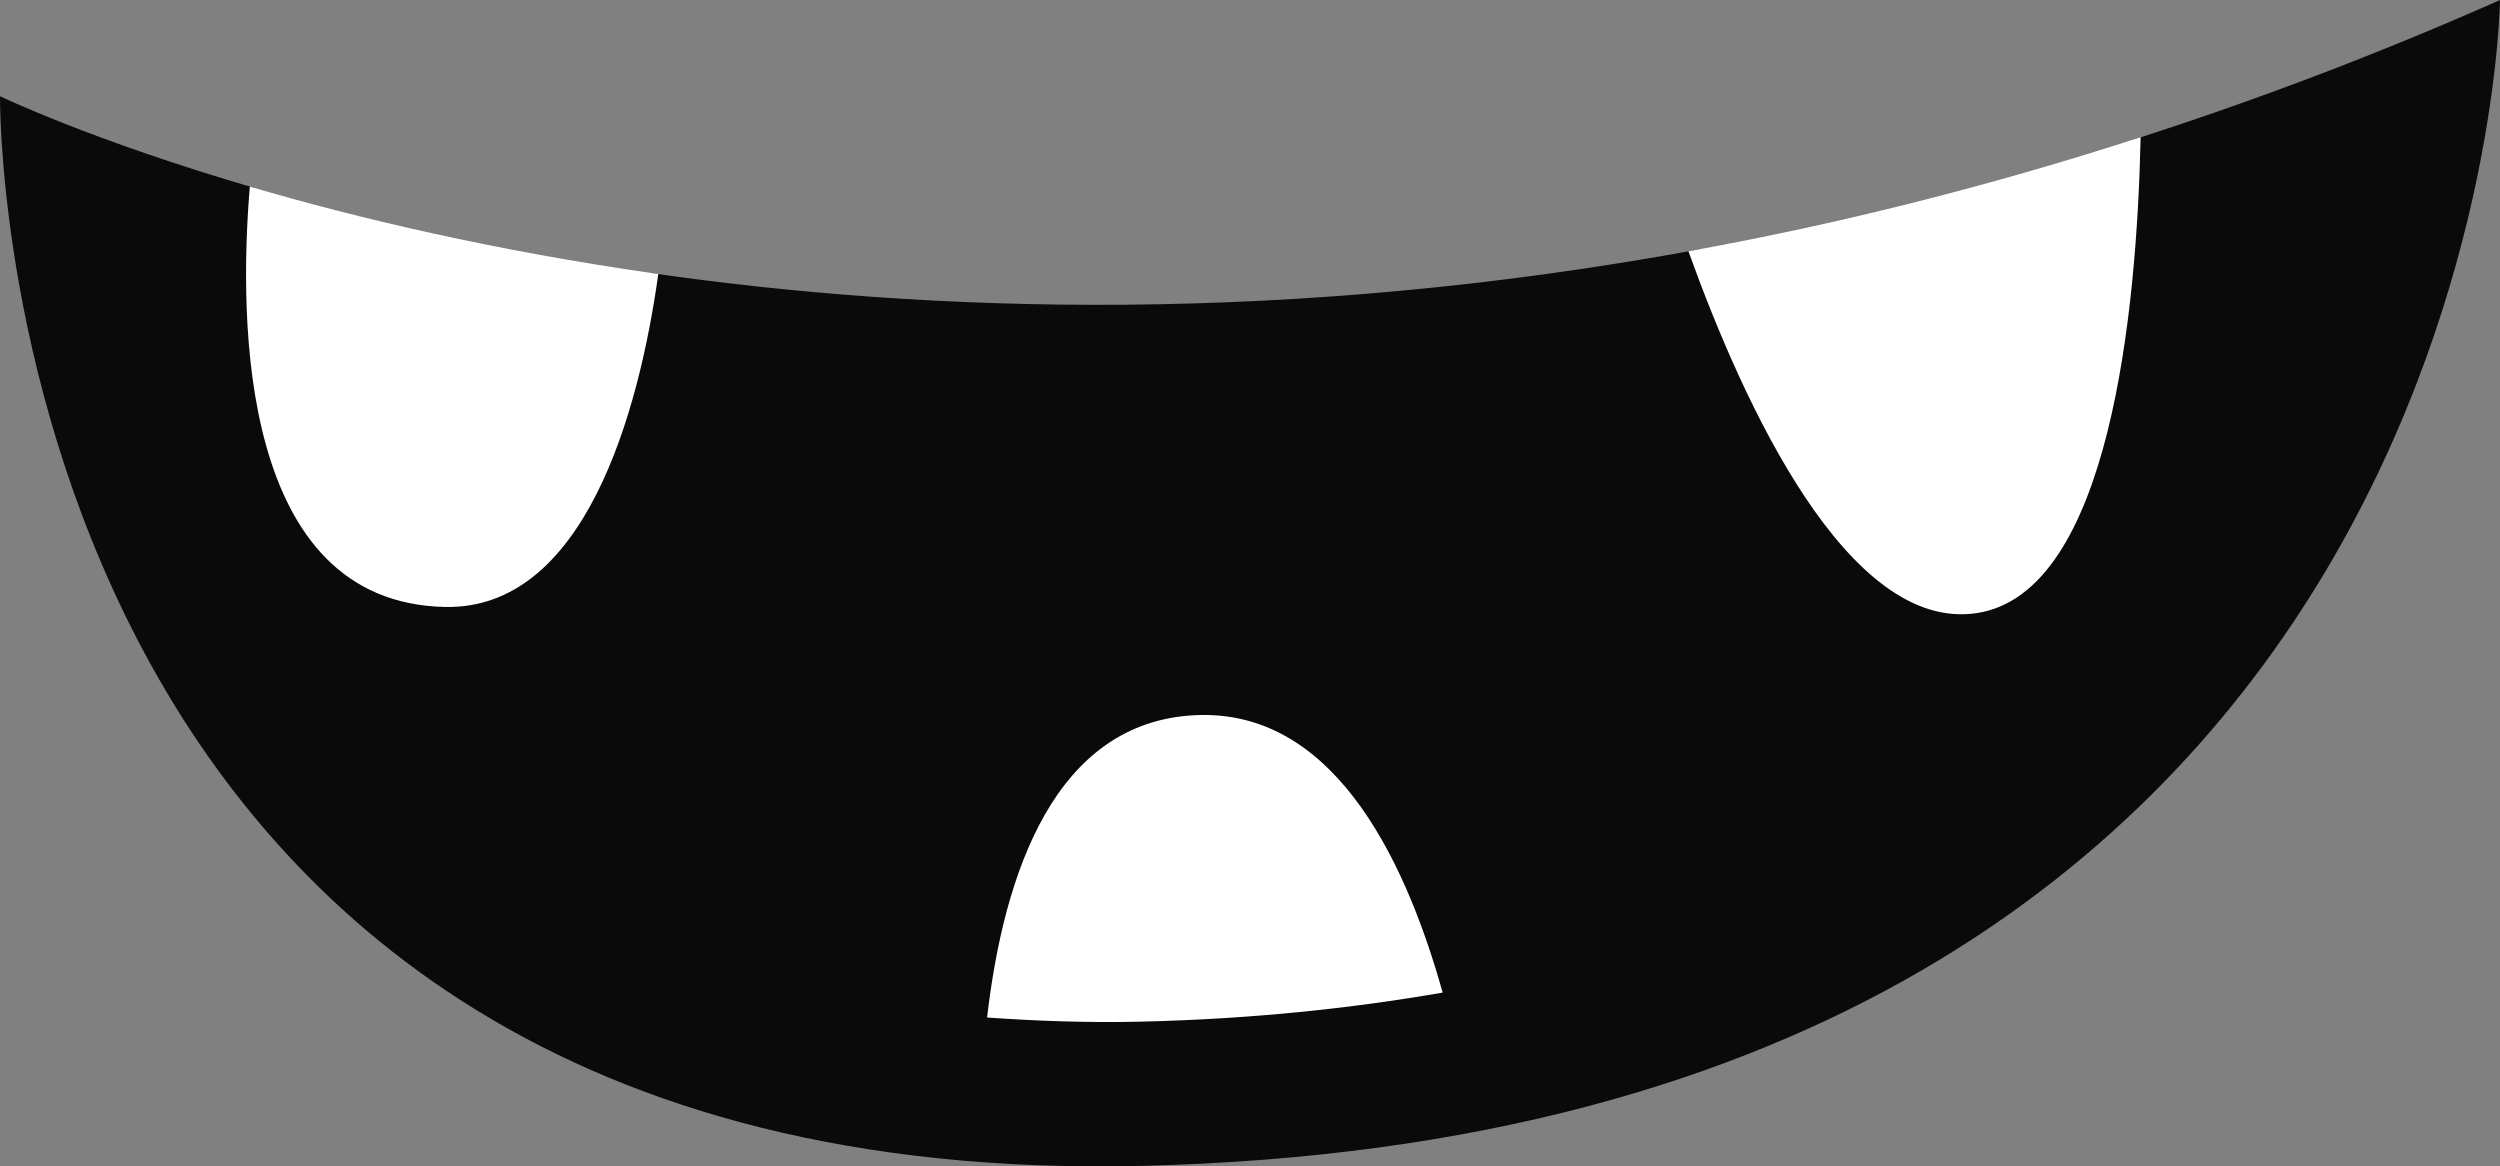 <svg version="1.1" id="图层_1" x="0px" y="0px" width="51.318px" height="23.941px" viewBox="0 0 51.318 23.941" enable-background="new 0 0 51.318 23.941" xml:space="preserve" xmlns="http://www.w3.org/2000/svg" xmlns:xlink="http://www.w3.org/1999/xlink" xmlns:xml="http://www.w3.org/XML/1998/namespace">
  <rect x="0" y="0" width="51.318" height="23.941" fill="#808080" stroke="none"/>
  <path fill="#0A0A0A" d="M43.808,2.863c-0.097,3.452-7.926,5.03-8.942,2.259c-8.395,1.547-15.75,1.313-21.512,0.482
	c-0.379,2.531-8.267,0.293-8.12-1.743C1.878,2.882,0,1.975,0,1.975s-0.241,22.521,23.44,21.957C51.071,23.275,51.318,0,51.318,0
	C48.759,1.135,46.255,2.075,43.808,2.863z" class="color c1"/>
  <path fill="#FFFFFF" d="M9.129,12.459c2.863,0.063,3.984-3.967,4.384-6.834c-3.366-0.478-6.198-1.15-8.385-1.795
	C4.896,6.619,4.926,12.365,9.129,12.459z" class="color c2"/>
  <path fill="#FFFFFF" d="M20.262,20.887c1.013,0.07,2.06,0.111,3.177,0.084c2.239-0.053,4.281-0.268,6.175-0.596
	c-0.825-2.943-2.331-5.816-5.065-5.695C21.651,14.809,20.604,17.932,20.262,20.887z" class="color c2"/>
  <path fill="#FFFFFF" d="M34.659,5.158c1.126,3.135,3.276,7.838,5.927,7.426c2.732-0.428,3.278-6.23,3.355-9.767
	C40.73,3.857,37.631,4.621,34.659,5.158z" class="color c2"/>
</svg>